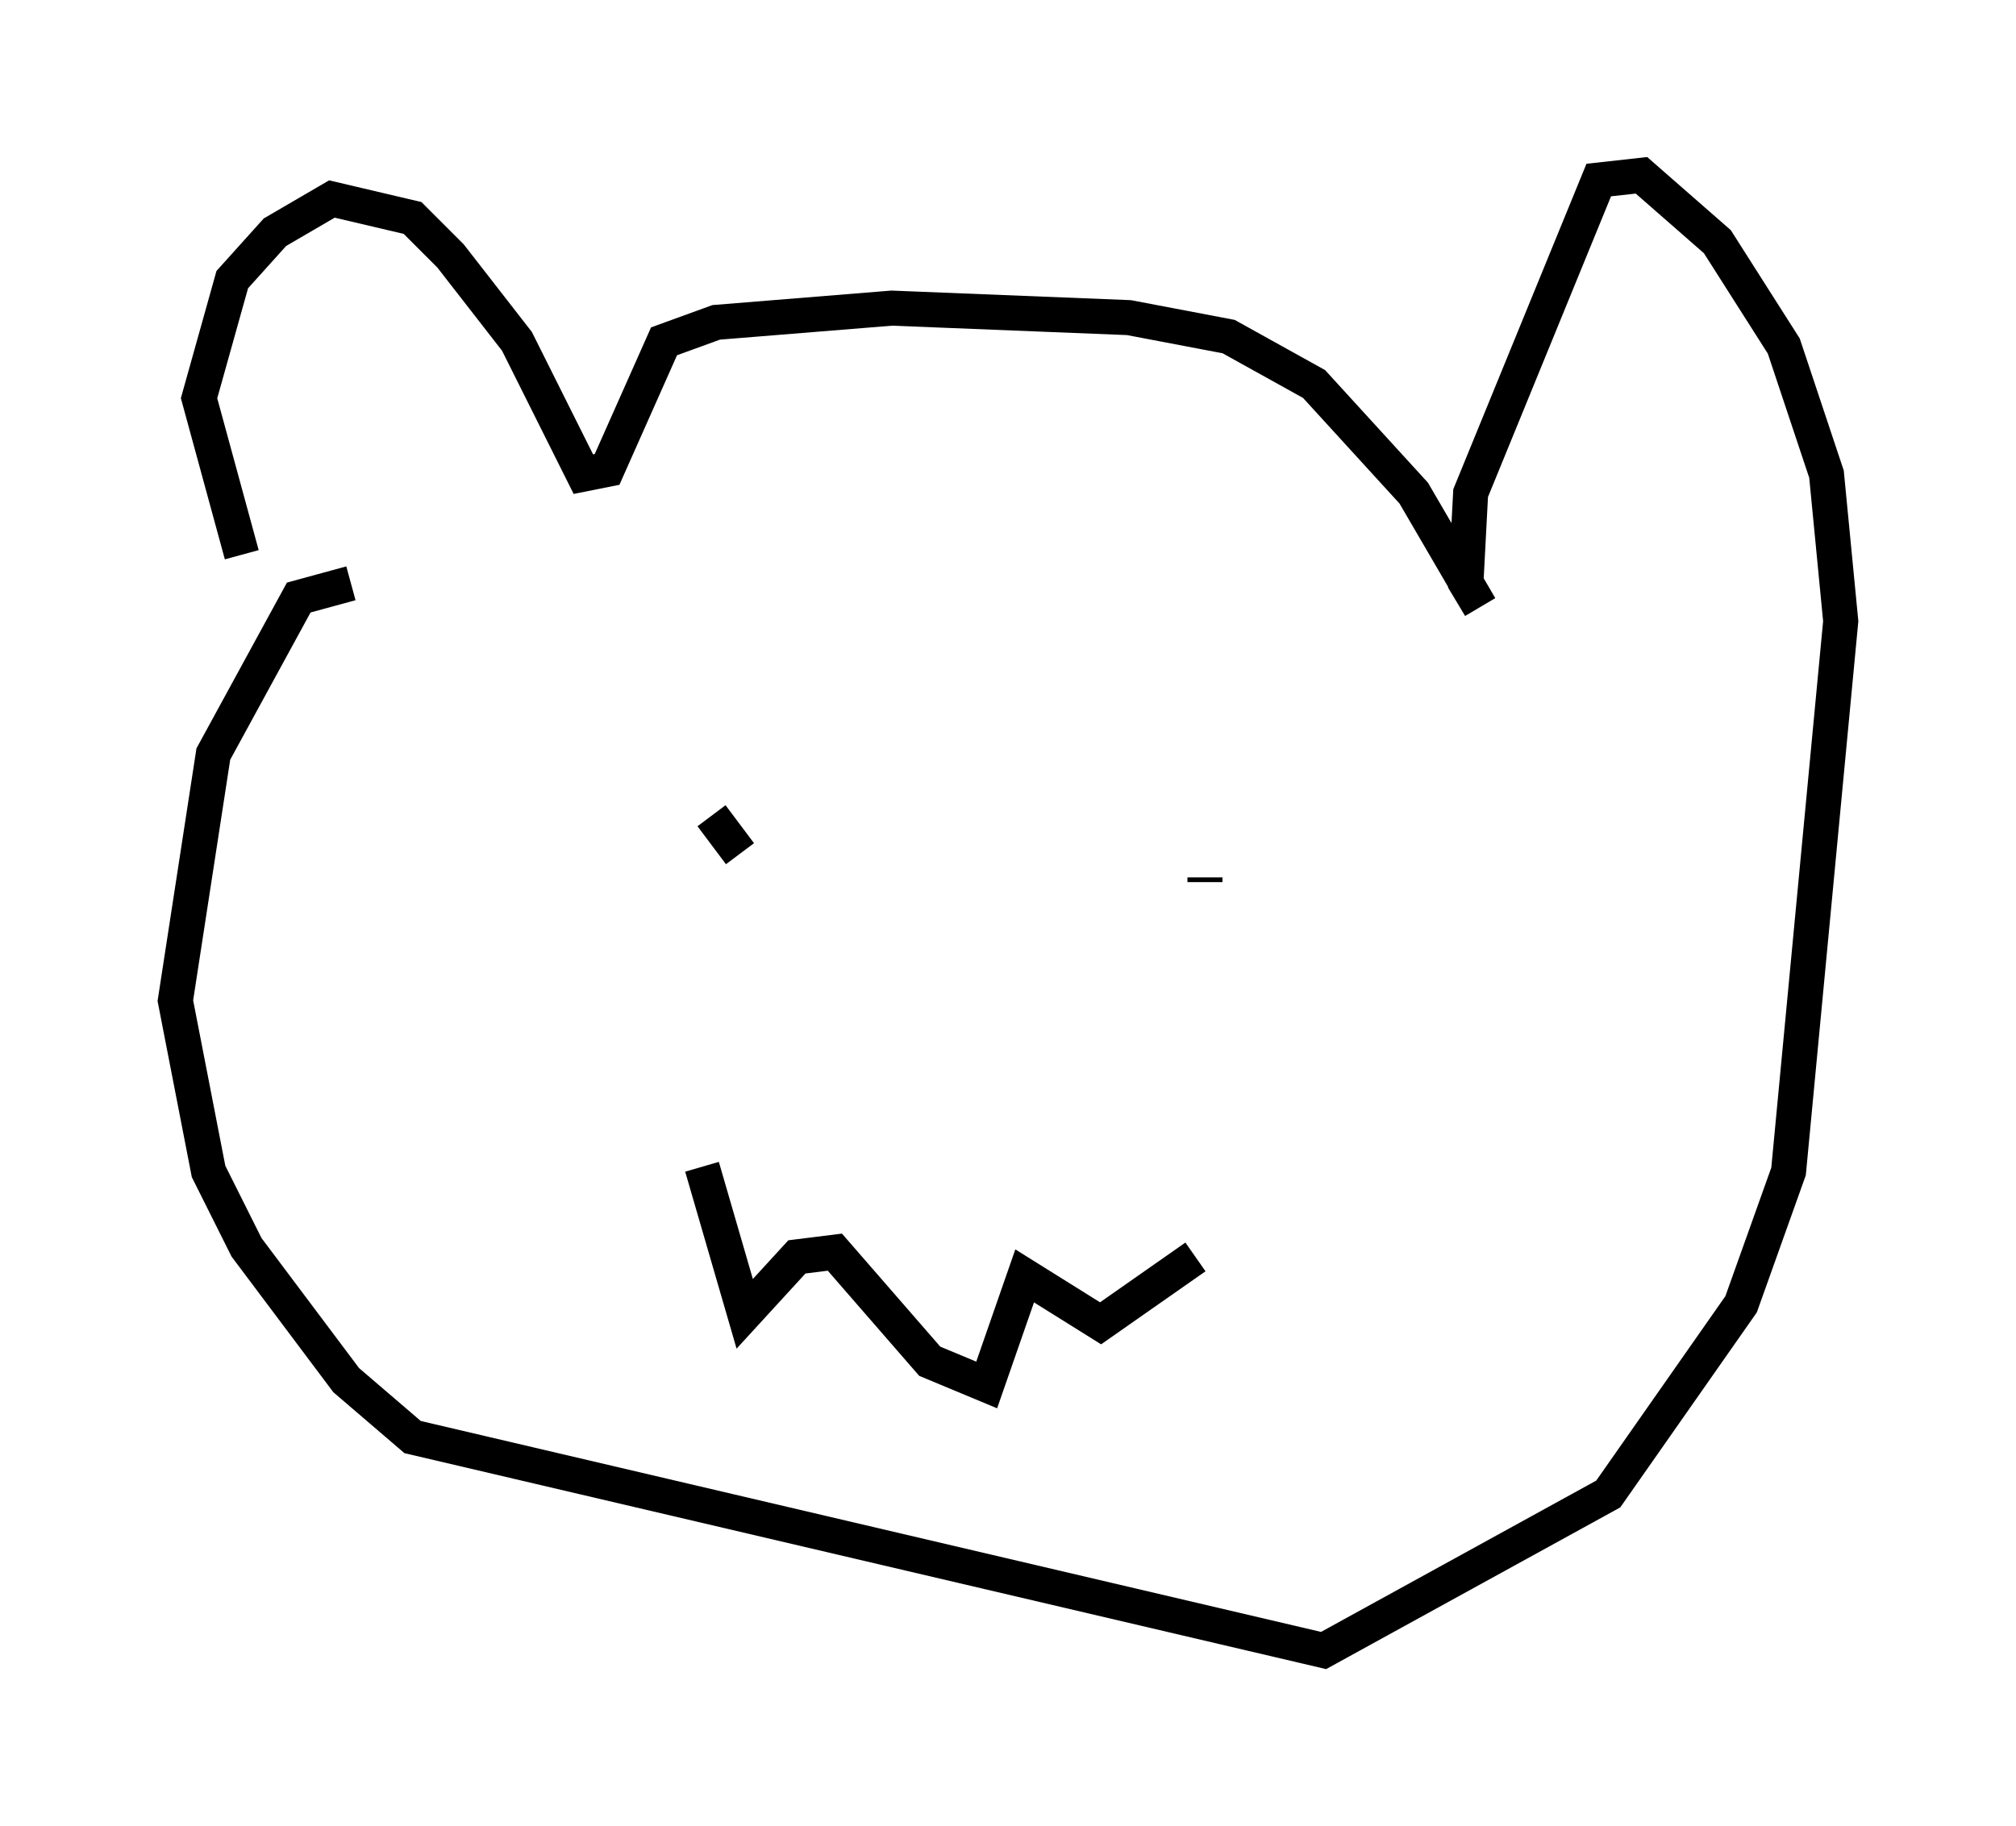<?xml version="1.0" encoding="utf-8" ?>
<svg baseProfile="full" height="52.083" version="1.1" width="57.496" xmlns="http://www.w3.org/2000/svg" xmlns:ev="http://www.w3.org/2001/xml-events" xmlns:xlink="http://www.w3.org/1999/xlink"><defs /><rect fill="white" height="52.083" width="57.496" x="0" y="0" /><path d="M8.383, 17.855 m-1.488, -2.03 l-1.218, -4.465 0.947, -3.383 l1.218, -1.353 1.624, -0.947 l2.3, 0.541 1.083, 1.083 l1.894, 2.436 1.894, 3.789 l0.677, -0.135 1.624, -3.654 l1.488, -0.541 5.007, -0.406 l6.766, 0.271 2.842, 0.541 l2.436, 1.353 2.842, 3.112 l1.894, 3.248 -0.406, -0.677 l0.135, -2.571 3.654, -8.931 l1.218, -0.135 2.165, 1.894 l1.894, 2.977 1.218, 3.654 l0.406, 4.195 -1.488, 15.697 l-1.353, 3.789 -3.789, 5.413 l-8.119, 4.465 -25.981, -6.089 l-1.894, -1.624 -2.842, -3.789 l-1.083, -2.165 -0.947, -4.871 l1.083, -7.036 2.436, -4.465 l1.488, -0.406 m10.69, 6.36 l0.0, 0.0 m13.667, 2.165 l0.0, -0.135 m-14.073, -1.759 l0.812, 1.083 m-1.083, 8.931 l1.218, 4.195 1.488, -1.624 l1.083, -0.135 2.706, 3.112 l1.624, 0.677 1.083, -3.112 l2.165, 1.353 2.706, -1.894 " fill="none" stroke="black" stroke-width="1" /></svg>